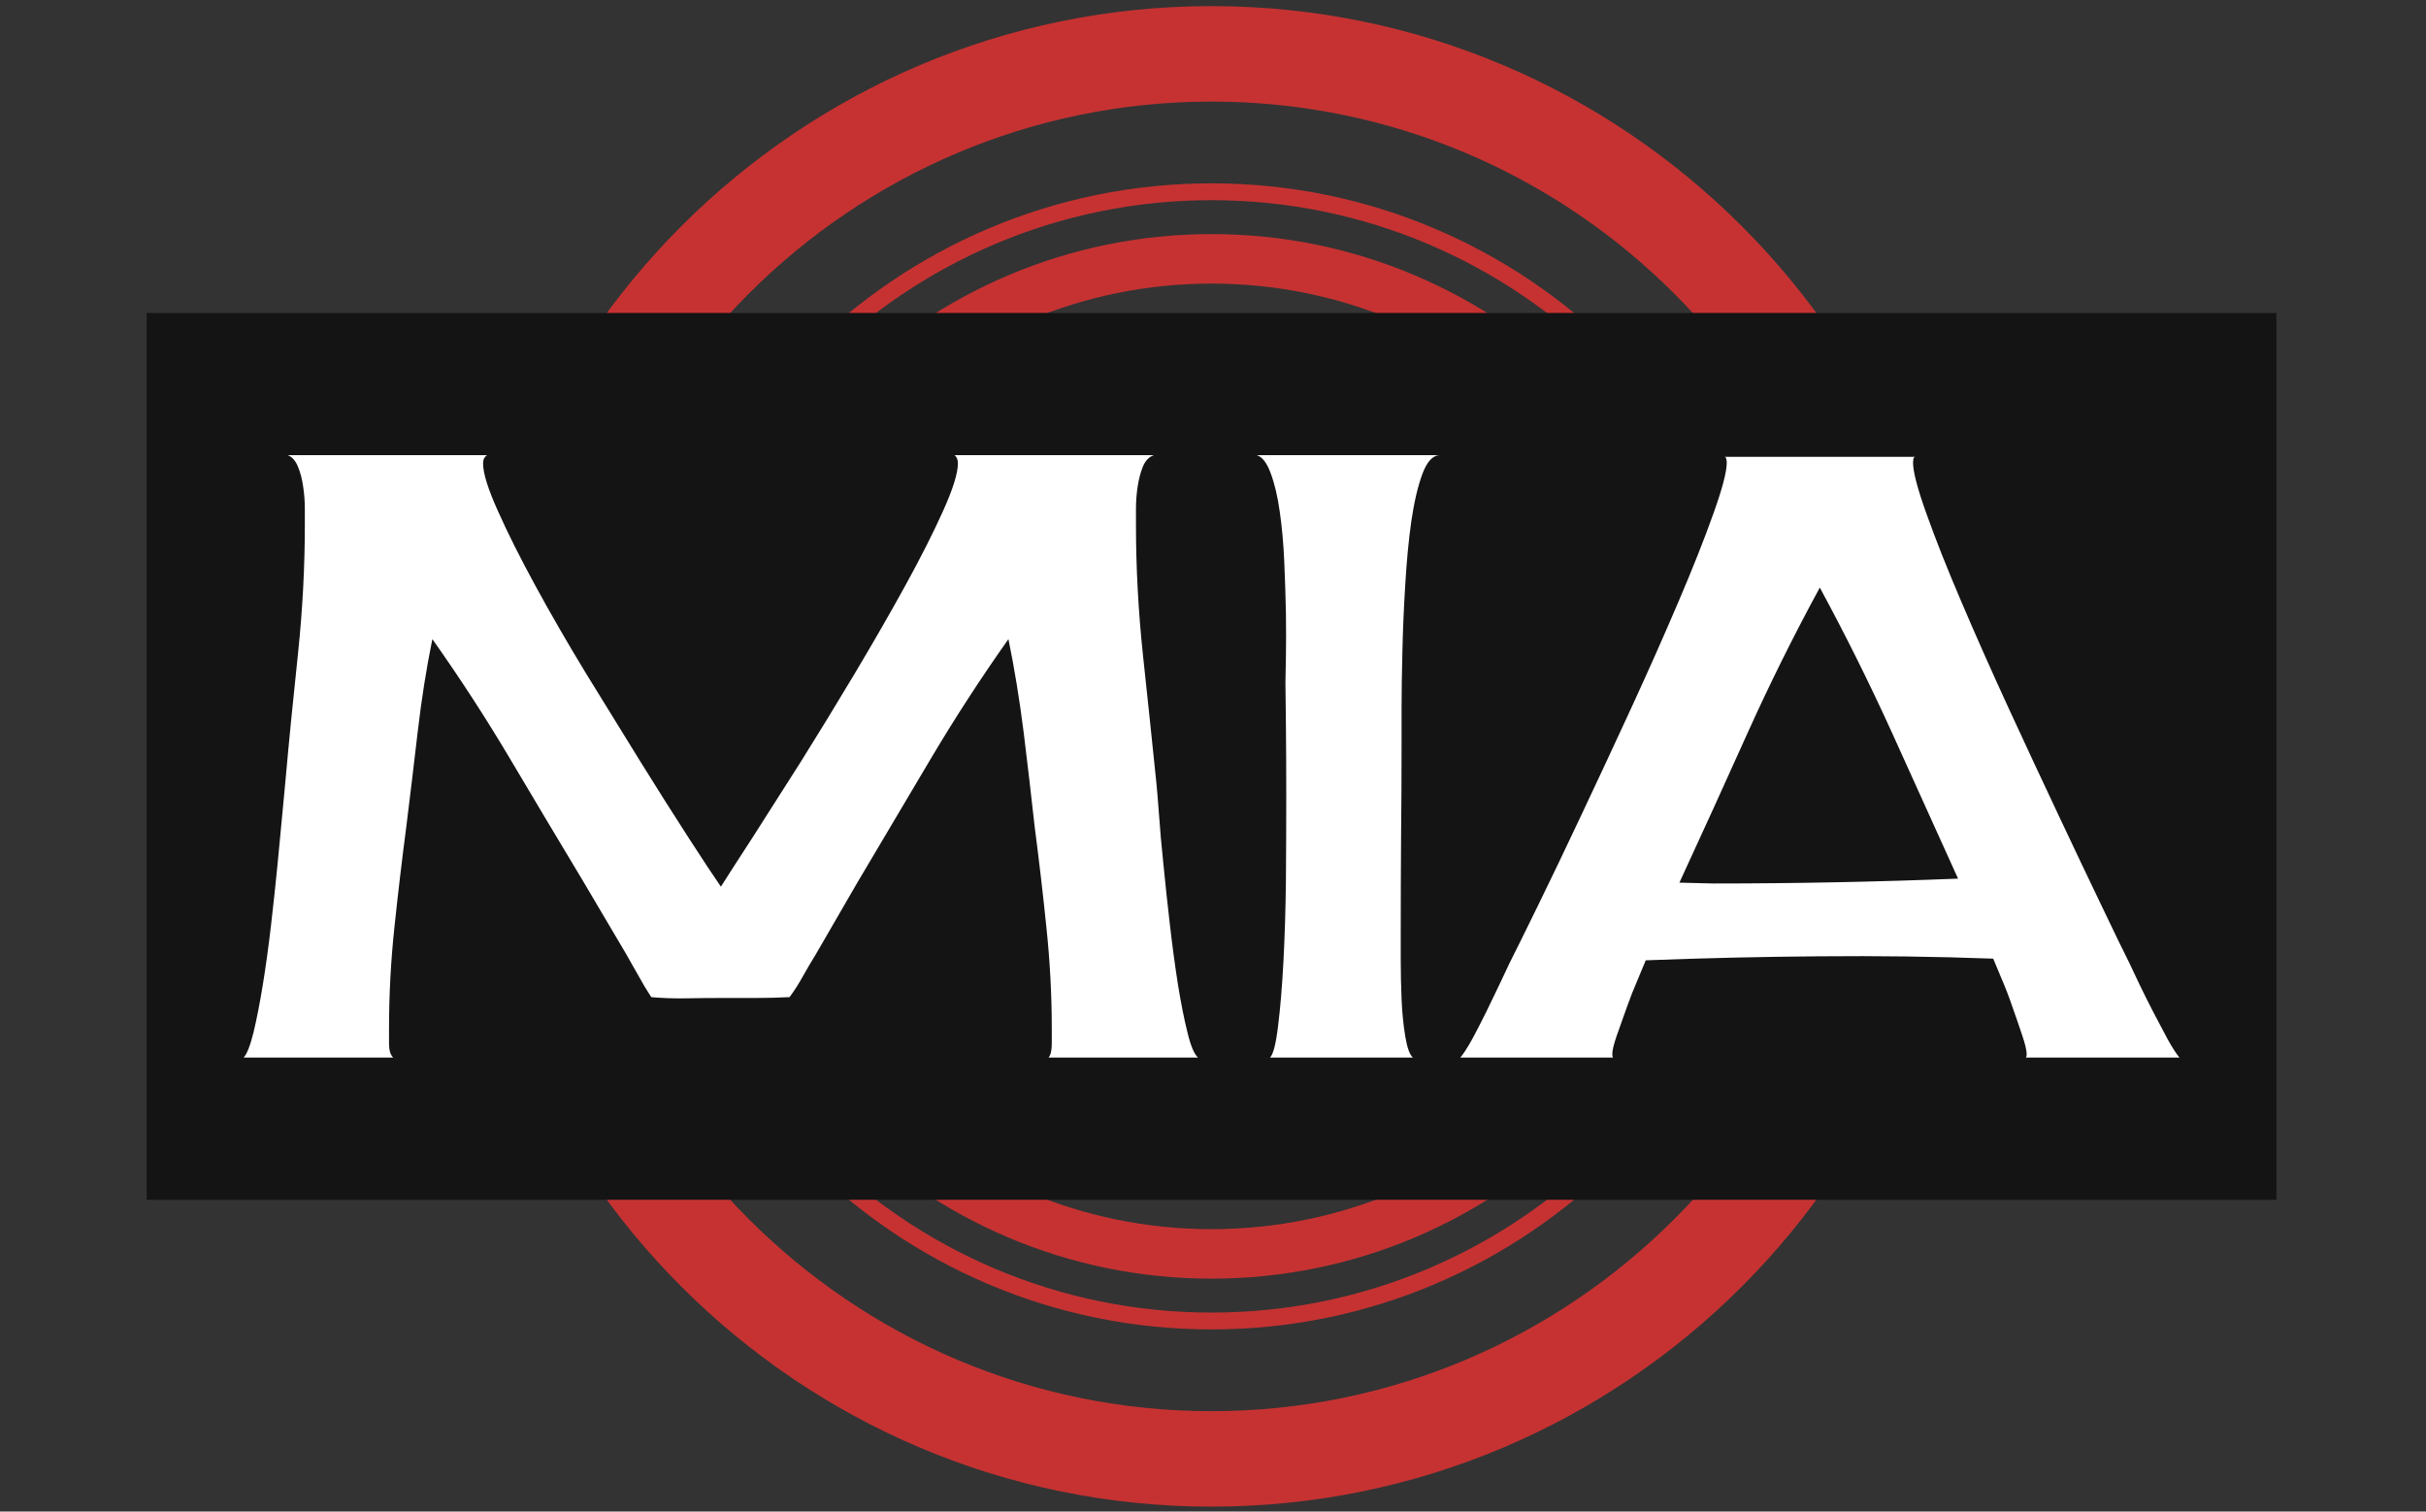 <svg xmlns="http://www.w3.org/2000/svg" version="1.1" xmlns:xlink="http://www.w3.org/1999/xlink" xmlns:svgjs="http://svgjs.dev/svgjs" width="1000" height="623" viewBox="0 0 1000 623"><rect x="0" y="0" width="1000" height="623" fill="#333333" stroke="none"/><g transform="matrix(1,0,0,1,-0.606,0.252)"><svg viewBox="0 0 396 247" data-background-color="#141414" preserveAspectRatio="xMidYMid meet" height="623" width="1000" xmlns="http://www.w3.org/2000/svg" xmlns:xlink="http://www.w3.org/1999/xlink"><defs></defs><g id="tight-bounds" transform="matrix(1,0,0,1,0.24,-0.1)"><svg viewBox="0 0 395.52 247.2" height="247.2" width="395.52"><g><svg></svg></g><g><svg viewBox="0 0 395.52 247.2" height="247.2" width="395.52"><g transform="matrix(3.399, 0, 0, 3.399, 75.177, 1)"><svg xmlns="http://www.w3.org/2000/svg" xmlns:xlink="http://www.w3.org/1999/xlink" version="1.1" x="0" y="0" viewBox="5.076 6.514 72.13 72.14" enable-background="new 0 0 82 84.667" xml:space="preserve" height="72.14" width="72.13" class="icon-none" data-fill-palette-color="accent" id="none"><path d="M41.137 6.514c-19.881 0-36.061 16.18-36.061 36.07 0 19.891 16.18 36.07 36.061 36.07 19.899 0 36.069-16.18 36.069-36.07C77.207 22.693 61.037 6.514 41.137 6.514zM41.137 74.064c-17.351 0-31.471-14.121-31.471-31.48 0-17.36 14.12-31.48 31.471-31.48 17.359 0 31.479 14.12 31.479 31.48C72.617 59.943 58.497 74.064 41.137 74.064z" fill="#c63232" data-fill-palette-color="accent"></path><path d="M41.137 15.034c-15.191 0-27.541 12.36-27.541 27.55 0 15.189 12.35 27.55 27.541 27.55 15.199 0 27.549-12.36 27.549-27.55C68.686 27.394 56.336 15.034 41.137 15.034zM41.137 69.324c-14.74 0-26.74-11.99-26.74-26.74s12-26.74 26.74-26.74c14.749 0 26.749 11.99 26.749 26.74S55.886 69.324 41.137 69.324z" fill="#c63232" data-fill-palette-color="accent"></path><path d="M41.137 17.474c-13.841 0-25.101 11.27-25.101 25.11 0 13.85 11.26 25.109 25.101 25.109 13.85 0 25.119-11.26 25.119-25.109C66.256 28.744 54.987 17.474 41.137 17.474zM41.137 65.314c-12.521 0-22.721-10.201-22.721-22.73 0-12.53 10.2-22.73 22.721-22.73 12.539 0 22.729 10.2 22.729 22.73C63.867 55.113 53.676 65.314 41.137 65.314z" fill="#c63232" data-fill-palette-color="accent"></path><path d="M39.266 24.954h-0.01c-0.14 0-0.27 0.01-0.4 0.05-7.959 1.02-14.279 7.34-15.289 15.31-0.03 0.12-0.041 0.25-0.041 0.38 0 1.04 0.851 1.89 1.891 1.89h5.529c0.91 0 1.66-0.65 1.841-1.5v-0.01c0.62-3.4 3.25-6.09 6.62-6.79 0.01 0.01 0.02 0 0.02 0 0.1-0.02 0.211-0.04 0.311-0.05 0.81-0.21 1.4-0.95 1.4-1.82v-5.58C41.137 25.793 40.307 24.963 39.266 24.954z" fill="#c63232" data-fill-palette-color="accent"></path><circle cx="41.141" cy="42.583" r="6.2" fill="#c63232" data-fill-palette-color="accent"></circle><circle cx="49.686" cy="50.992" r="1.7" fill="#c63232" data-fill-palette-color="accent"></circle><circle cx="55.135" cy="55.771" r="1.0" fill="#c63232" data-fill-palette-color="accent"></circle></svg></g><rect width="348.058" height="144.915" fill="#141414" y="51.142" x="23.731" data-fill-palette-color="quaternary"></rect><g transform="matrix(1,0,0,1,39.552,74.381)"><svg viewBox="0 0 316.416 98.438" height="98.438" width="316.416"><g><svg viewBox="0 0 316.416 98.438" height="98.438" width="316.416"><g><svg viewBox="0 0 316.416 98.438" height="98.438" width="316.416"><g><svg viewBox="0 0 316.416 98.438" height="98.438" width="316.416"><g><svg viewBox="0 0 316.416 98.438" height="98.438" width="316.416"><g transform="matrix(1,0,0,1,0,0)"><svg width="316.416" viewBox="1.27 -35.99 115.67 35.99" height="98.438" data-palette-color="#ffffff"><g class="undefined-text-0" data-fill-palette-color="primary" id="text-0"><path d="M49.37 0Q49.56-0.24 49.56-0.83 49.56-1.42 49.56-1.71L49.56-1.71Q49.56-4.74 49.24-7.76 48.93-10.79 48.54-13.77L48.54-13.77Q48.24-16.5 47.88-19.43 47.51-22.36 46.97-25L46.97-25Q44.48-21.48 42.31-17.82 40.14-14.16 37.94-10.45L37.94-10.45 35.45-6.15Q35.06-5.52 34.69-4.86 34.33-4.2 33.89-3.61L33.89-3.61Q32.86-3.56 31.84-3.56 30.81-3.56 29.79-3.56L29.79-3.56Q28.76-3.56 27.71-3.54 26.66-3.52 25.63-3.61L25.63-3.61Q25.24-4.2 24.88-4.86 24.51-5.52 24.12-6.2L24.12-6.2 21.58-10.5Q19.38-14.16 17.21-17.82 15.04-21.48 12.55-25L12.55-25Q12.01-22.36 11.67-19.43 11.33-16.5 10.99-13.77L10.99-13.77Q10.6-10.79 10.28-7.76 9.96-4.74 9.96-1.71L9.96-1.71Q9.96-1.42 9.96-0.83 9.96-0.24 10.21 0L10.21 0 1.27 0Q1.56-0.29 1.86-1.49 2.15-2.69 2.42-4.35 2.69-6.01 2.91-7.91 3.13-9.81 3.3-11.55 3.47-13.28 3.59-14.6 3.71-15.92 3.76-16.41L3.76-16.41Q4.1-20.21 4.52-24.12 4.93-28.03 4.93-31.84L4.93-31.84Q4.93-32.13 4.93-32.79 4.93-33.45 4.83-34.11 4.74-34.77 4.52-35.3 4.3-35.84 3.91-35.99L3.91-35.99 15.82-35.99Q15.58-35.84 15.58-35.5L15.58-35.5Q15.58-34.62 16.46-32.67 17.33-30.71 18.7-28.2 20.07-25.68 21.75-22.92 23.44-20.17 25-17.65 26.56-15.14 27.86-13.13 29.15-11.13 29.79-10.21L29.79-10.21Q30.37-11.13 31.67-13.13 32.96-15.14 34.55-17.65 36.13-20.17 37.79-22.95 39.45-25.73 40.82-28.22 42.19-30.71 43.07-32.67 43.95-34.62 43.95-35.5L43.95-35.5Q43.95-35.84 43.75-35.99L43.75-35.99 55.66-35.99Q55.22-35.84 55-35.3 54.79-34.77 54.69-34.11 54.59-33.45 54.59-32.79 54.59-32.13 54.59-31.84L54.59-31.84Q54.59-28.03 55-24.12 55.42-20.21 55.81-16.41L55.81-16.41Q55.86-15.92 55.96-14.6 56.05-13.28 56.23-11.55 56.4-9.81 56.62-7.91 56.84-6.01 57.1-4.35 57.37-2.69 57.67-1.49 57.96-0.29 58.3 0L58.3 0 49.37 0ZM62.6 0Q62.89-0.29 63.08-1.88 63.28-3.47 63.4-5.71 63.52-7.96 63.55-10.6 63.57-13.23 63.57-15.63 63.57-18.02 63.55-19.85 63.52-21.68 63.52-22.41L63.52-22.41Q63.52-22.85 63.55-23.97 63.57-25.1 63.55-26.56 63.52-28.03 63.45-29.64 63.38-31.25 63.18-32.62 62.99-33.98 62.64-34.91 62.3-35.84 61.81-35.99L61.81-35.99 72.75-35.99Q72.12-35.99 71.7-34.86 71.29-33.74 71.04-32.03 70.8-30.32 70.68-28.25 70.55-26.17 70.51-24.27 70.46-22.36 70.46-20.87 70.46-19.38 70.46-18.85L70.46-18.85Q70.46-15.97 70.43-13.11 70.41-10.25 70.41-7.32L70.41-7.32Q70.41-6.93 70.41-5.81 70.41-4.69 70.46-3.49 70.51-2.29 70.68-1.27 70.85-0.24 71.14 0L71.14 0 62.6 0ZM116.94 0L107.76 0Q107.81-0.05 107.81-0.2L107.81-0.2Q107.81-0.54 107.54-1.34 107.27-2.15 106.95-3.05 106.64-3.96 106.29-4.76 105.95-5.57 105.81-5.91L105.81-5.91Q100.63-6.1 95.43-6.05 90.23-6.01 85.05-5.81L85.05-5.81Q84.91-5.47 84.57-4.66 84.22-3.86 83.91-2.98 83.59-2.1 83.32-1.32 83.05-0.54 83.05-0.2L83.05-0.2Q83.05-0.05 83.1 0L83.1 0 73.97 0Q74.26-0.34 74.68-1.1 75.09-1.86 75.51-2.71 75.92-3.56 76.31-4.37 76.7-5.18 76.9-5.62L76.9-5.62Q77.44-6.69 78.61-9.08 79.78-11.47 81.22-14.53 82.66-17.58 84.2-20.92 85.74-24.27 87.01-27.25 88.28-30.22 89.08-32.47 89.89-34.72 89.89-35.55L89.89-35.55Q89.89-35.64 89.86-35.77 89.84-35.89 89.74-35.89L89.74-35.89 101.17-35.89Q101.07-35.89 101.04-35.77 101.02-35.64 101.02-35.55L101.02-35.55Q101.02-34.72 101.83-32.47 102.63-30.22 103.9-27.25 105.17-24.27 106.71-20.92 108.25-17.58 109.69-14.53 111.13-11.47 112.28-9.08 113.42-6.69 113.96-5.62L113.96-5.62Q114.16-5.18 114.55-4.37 114.94-3.56 115.38-2.71 115.82-1.86 116.23-1.1 116.65-0.34 116.94 0L116.94 0ZM87.06-10.45L89.11-10.4Q96.38-10.4 103.71-10.69L103.71-10.69Q101.7-15.14 99.73-19.48 97.75-23.83 95.45-28.08L95.45-28.08Q93.11-23.78 91.11-19.34 89.11-14.89 87.06-10.45L87.06-10.45Z" fill="#ffffff" data-fill-palette-color="primary"></path></g></svg></g></svg></g></svg></g></svg></g></svg></g></svg></g></svg></g></svg><rect width="395.52" height="247.2" fill="none" stroke="none" visibility="hidden"></rect></g></svg></g></svg>